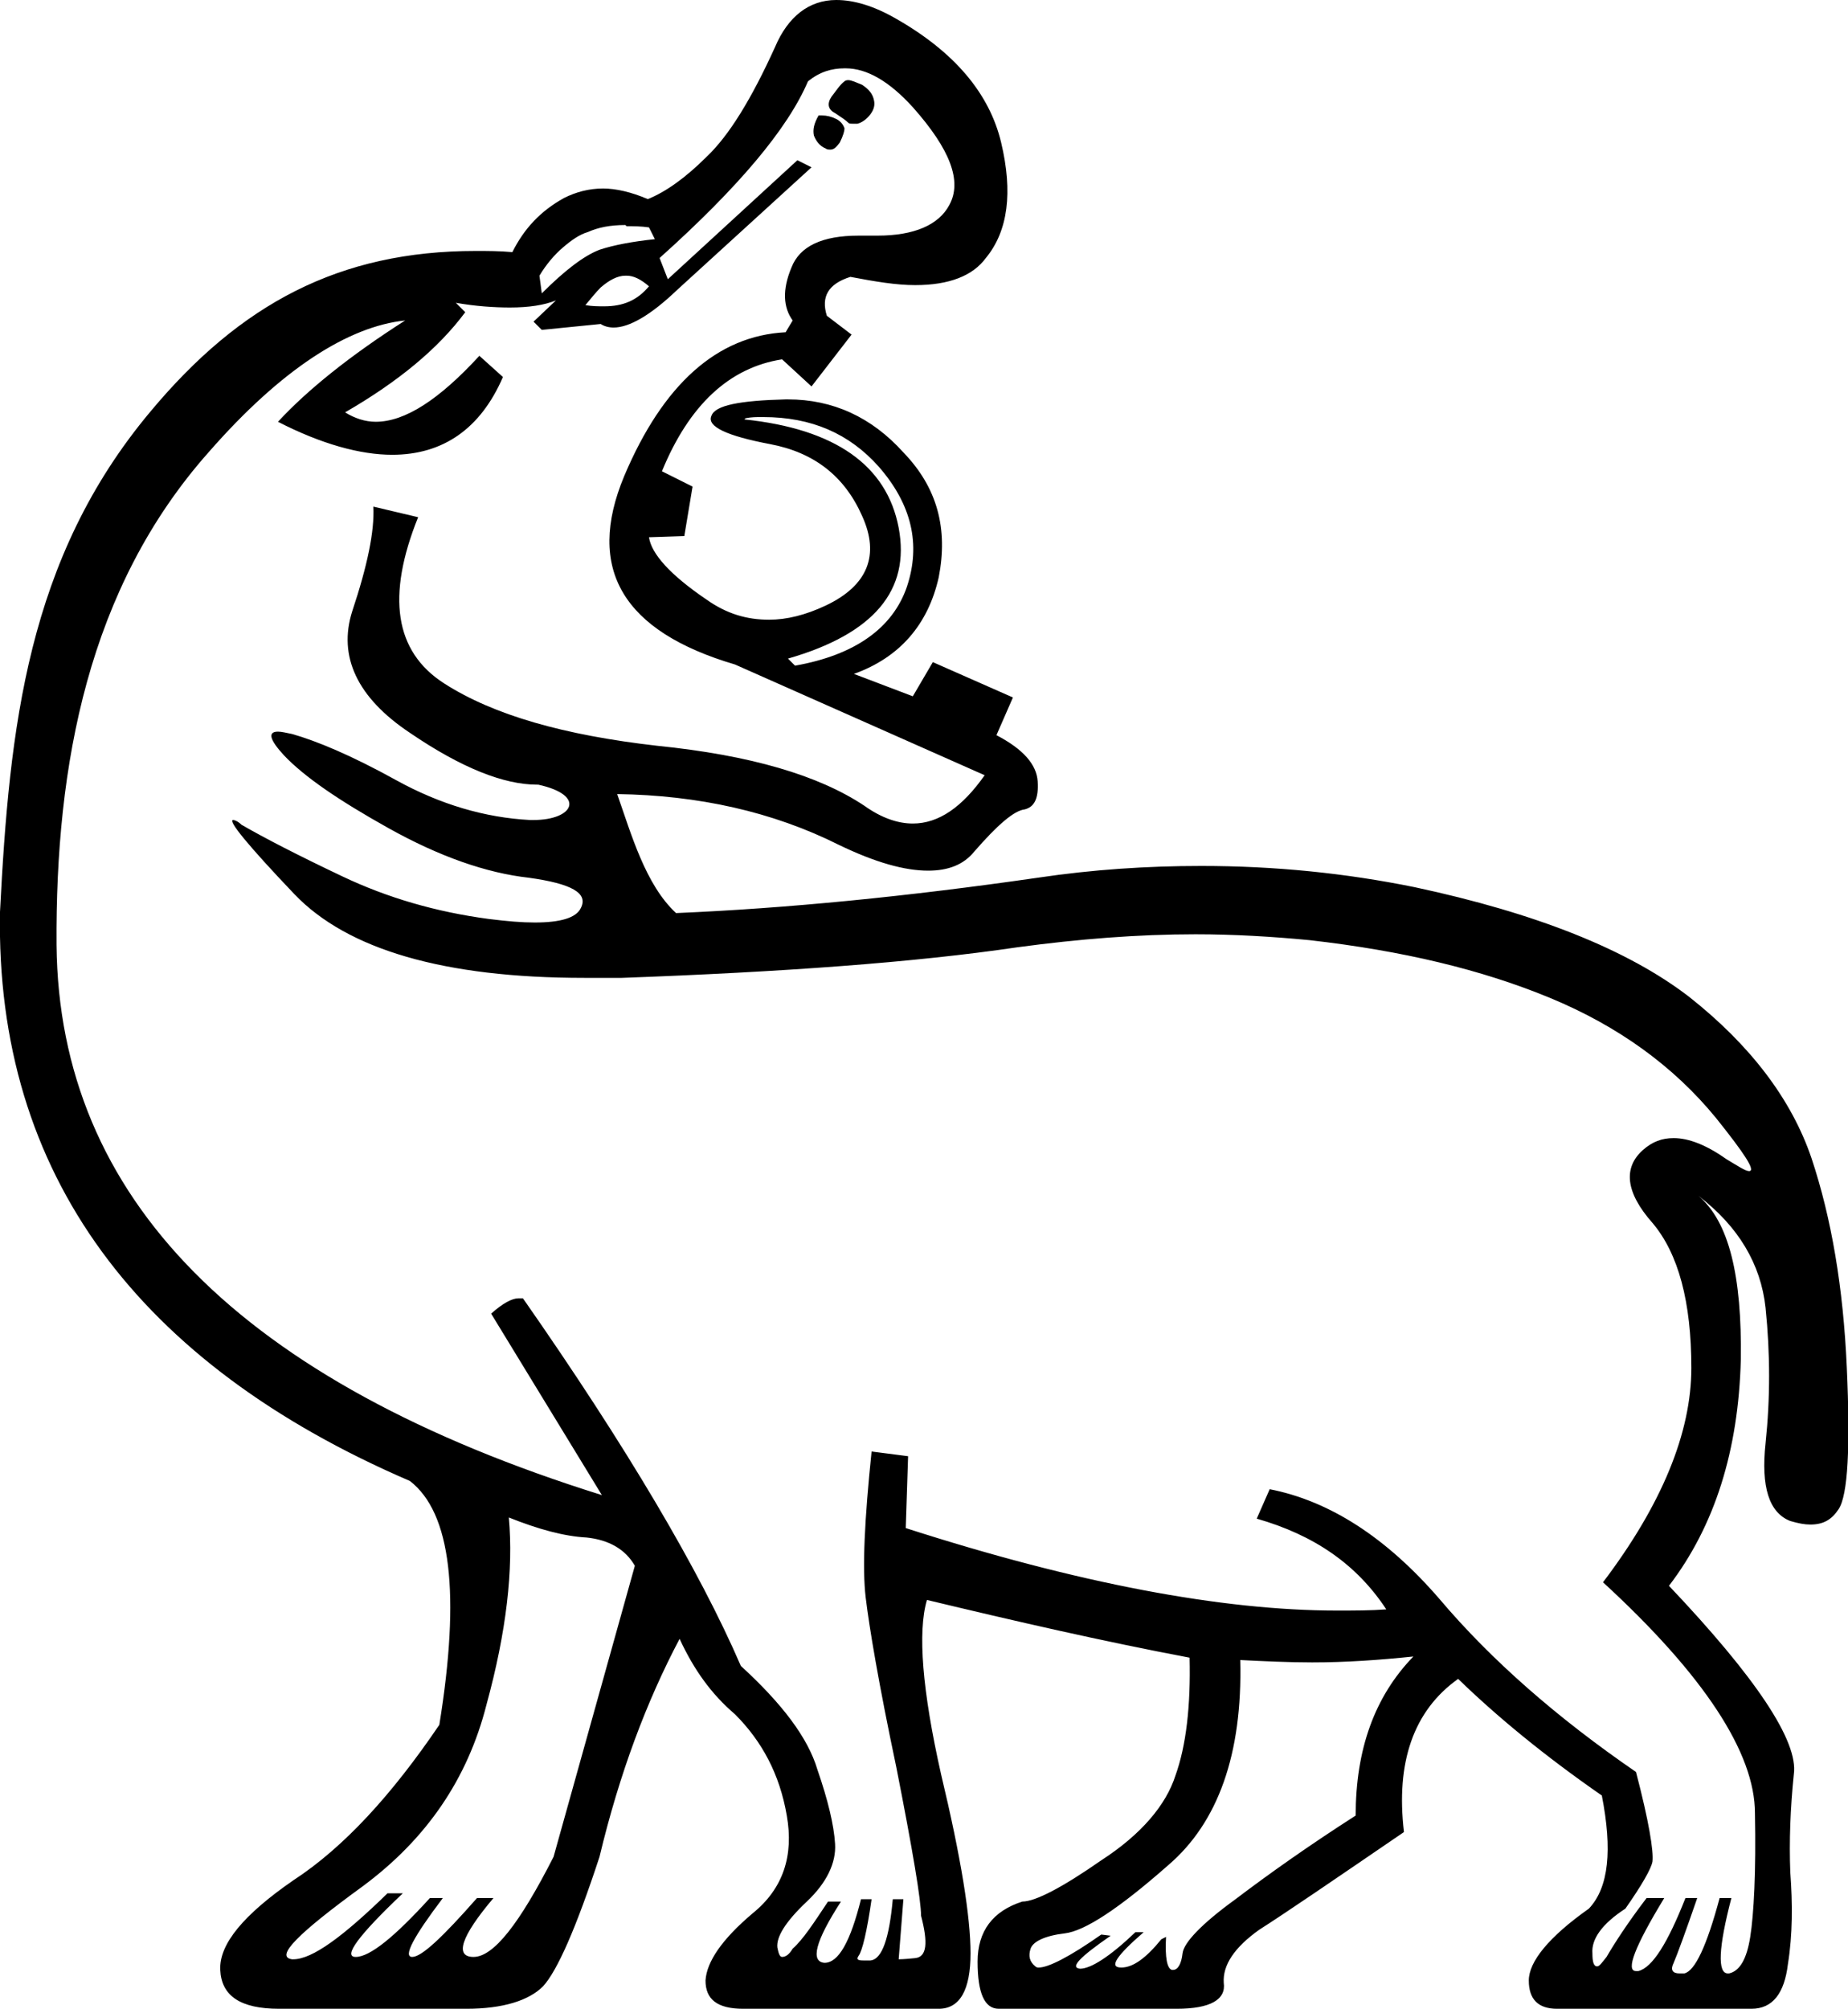 <?xml version='1.0' encoding ='UTF-8' standalone='no'?>
<svg width='15.69' height='17.05' xmlns='http://www.w3.org/2000/svg' xmlns:xlink='http://www.w3.org/1999/xlink'  version='1.1' >
<path style='fill:black; stroke:none' d=' M 7.2 0.68  C 7.2 0.68 7.2 0.68 7.2 0.68  C 7.18 0.68 7.17 0.69 7.17 0.69  C 7.13 0.72 7.1 0.77 7.06 0.82  C 7.02 0.88 7.03 0.93 7.09 0.96  C 7.15 1 7.18 1.02 7.2 1.04  C 7.21 1.05 7.22 1.05 7.24 1.05  C 7.25 1.05 7.27 1.05 7.28 1.05  C 7.32 1.04 7.36 1.01 7.39 0.97  C 7.42 0.93 7.43 0.89 7.42 0.85  C 7.41 0.8 7.38 0.76 7.32 0.72  C 7.27 0.7 7.23 0.68 7.2 0.68  Z  M 6.98 0.98  C 6.97 0.98 6.97 0.98 6.97 0.98  C 6.96 0.98 6.96 0.98 6.95 0.98  C 6.91 1.05 6.9 1.1 6.91 1.15  C 6.93 1.2 6.96 1.24 7.01 1.26  C 7.02 1.27 7.04 1.27 7.05 1.27  C 7.08 1.27 7.1 1.25 7.13 1.21  C 7.16 1.15 7.17 1.11 7.17 1.09  C 7.16 1.06 7.14 1.03 7.1 1.01  C 7.06 0.99 7.02 0.98 6.98 0.98  Z  M 5.31 1.91  C 5.31 1.91 5.31 1.91 5.32 1.92  C 5.38 1.92 5.44 1.92 5.51 1.93  L 5.56 2.03  C 5.37 2.05 5.21 2.08 5.09 2.12  C 4.96 2.17 4.8 2.29 4.6 2.49  L 4.58 2.34  C 4.64 2.24 4.71 2.16 4.78 2.1  C 4.85 2.04 4.92 1.99 4.99 1.97  C 5.08 1.93 5.18 1.91 5.31 1.91  Z  M 5.32 2.34  C 5.38 2.34 5.44 2.37 5.51 2.43  C 5.41 2.55 5.29 2.6 5.13 2.6  C 5.08 2.6 5.03 2.6 4.97 2.59  C 5.02 2.53 5.06 2.48 5.1 2.44  C 5.17 2.38 5.24 2.34 5.31 2.34  C 5.31 2.34 5.32 2.34 5.32 2.34  Z  M 6.48 3.54  C 6.89 3.54 7.21 3.68 7.46 3.96  C 7.74 4.28 7.82 4.62 7.7 4.98  C 7.58 5.33 7.26 5.56 6.75 5.65  L 6.69 5.59  C 7.42 5.38 7.73 5.01 7.63 4.48  C 7.53 3.95 7.09 3.64 6.32 3.56  L 6.33 3.55  C 6.38 3.54 6.42 3.54 6.46 3.54  C 6.47 3.54 6.48 3.54 6.48 3.54  Z  M 4.32 12.88  C 4.57 12.98 4.79 13.04 4.98 13.05  C 5.17 13.07 5.31 13.15 5.39 13.29  L 4.7 15.76  C 4.41 16.33 4.19 16.61 4.02 16.61  C 4.02 16.61 4.02 16.61 4.02 16.61  C 3.86 16.61 3.91 16.44 4.19 16.11  L 4.05 16.11  C 3.76 16.44 3.58 16.61 3.5 16.61  C 3.5 16.61 3.5 16.61 3.5 16.61  C 3.42 16.61 3.51 16.44 3.76 16.11  L 3.65 16.11  C 3.35 16.44 3.14 16.61 3.02 16.61  C 3.02 16.61 3.02 16.61 3.02 16.61  C 3.02 16.61 3.02 16.61 3.02 16.61  C 2.91 16.61 3.04 16.43 3.42 16.07  L 3.29 16.07  C 2.91 16.44 2.65 16.63 2.49 16.63  C 2.49 16.63 2.48 16.63 2.48 16.63  C 2.33 16.61 2.53 16.41 3.08 16.01  C 3.62 15.61 3.97 15.1 4.13 14.47  C 4.3 13.85 4.36 13.32 4.32 12.88  Z  M 12 14.06  C 11.67 14.4 11.51 14.85 11.51 15.41  C 11.12 15.66 10.78 15.9 10.49 16.12  C 10.2 16.33 10.05 16.49 10.04 16.58  C 10.03 16.67 10 16.72 9.96 16.72  C 9.95 16.72 9.95 16.72 9.95 16.72  C 9.91 16.71 9.89 16.62 9.9 16.44  L 9.9 16.44  L 9.86 16.46  C 9.73 16.62 9.62 16.7 9.52 16.7  C 9.52 16.7 9.52 16.7 9.52 16.7  C 9.52 16.7 9.52 16.7 9.52 16.7  C 9.41 16.7 9.48 16.6 9.71 16.4  L 9.64 16.4  C 9.42 16.61 9.26 16.71 9.17 16.71  C 9.17 16.71 9.17 16.71 9.17 16.71  C 9.08 16.7 9.17 16.61 9.43 16.43  L 9.35 16.42  C 9.08 16.61 8.9 16.7 8.82 16.7  C 8.81 16.7 8.8 16.7 8.79 16.69  C 8.74 16.65 8.73 16.6 8.75 16.54  C 8.77 16.48 8.87 16.43 9.04 16.41  C 9.21 16.39 9.5 16.2 9.92 15.83  C 10.34 15.47 10.55 14.89 10.53 14.09  L 10.53 14.09  C 10.73 14.1 10.94 14.11 11.14 14.11  C 11.43 14.11 11.71 14.09 12 14.06  Z  M 7.17 0.58  C 7.17 0.58 7.18 0.58 7.18 0.58  C 7.36 0.58 7.55 0.69 7.75 0.91  C 8.07 1.27 8.17 1.54 8.06 1.74  C 7.97 1.91 7.76 2 7.45 2  C 7.42 2 7.4 2 7.37 2  C 7.34 2 7.32 2 7.29 2  C 6.98 2 6.79 2.09 6.72 2.27  C 6.64 2.46 6.65 2.61 6.73 2.72  L 6.67 2.82  C 6.09 2.85 5.63 3.26 5.3 4.04  C 4.97 4.83 5.29 5.36 6.24 5.64  L 8.36 6.58  C 8.17 6.85 7.97 6.99 7.75 6.99  C 7.62 6.99 7.48 6.94 7.34 6.84  C 6.95 6.58 6.37 6.41 5.58 6.33  C 4.79 6.24 4.19 6.07 3.77 5.8  C 3.35 5.53 3.28 5.06 3.55 4.39  L 3.17 4.3  L 3.17 4.3  C 3.18 4.51 3.12 4.8 2.99 5.19  C 2.87 5.57 3.03 5.92 3.48 6.22  C 3.92 6.52 4.28 6.66 4.56 6.66  C 4.57 6.66 4.57 6.66 4.57 6.66  L 4.57 6.66  C 4.98 6.75 4.87 6.96 4.53 6.96  C 4.52 6.96 4.51 6.96 4.5 6.96  C 4.12 6.94 3.74 6.83 3.36 6.62  C 2.98 6.41 2.69 6.29 2.48 6.23  C 2.43 6.22 2.39 6.21 2.36 6.21  C 2.27 6.21 2.29 6.28 2.41 6.41  C 2.58 6.59 2.87 6.79 3.3 7.03  C 3.73 7.27 4.13 7.41 4.49 7.45  C 4.85 7.5 5 7.58 4.93 7.71  C 4.89 7.79 4.76 7.83 4.54 7.83  C 4.43 7.83 4.31 7.82 4.15 7.8  C 3.7 7.74 3.29 7.62 2.91 7.44  C 2.53 7.26 2.24 7.11 2.05 7  C 2.02 6.97 1.99 6.96 1.98 6.96  C 1.93 6.96 2.1 7.17 2.5 7.59  C 2.95 8.06 3.77 8.3 4.96 8.3  C 5.07 8.3 5.17 8.3 5.28 8.3  C 6.64 8.25 7.76 8.17 8.64 8.04  C 9.16 7.97 9.66 7.93 10.15 7.93  C 10.48 7.93 10.81 7.95 11.12 7.98  C 11.91 8.07 12.58 8.23 13.16 8.47  C 13.74 8.71 14.21 9.05 14.57 9.49  C 14.81 9.79 14.91 9.94 14.85 9.94  C 14.82 9.94 14.76 9.9 14.66 9.84  C 14.49 9.72 14.34 9.66 14.21 9.66  C 14.11 9.66 14.03 9.69 13.95 9.76  C 13.78 9.91 13.8 10.12 14.03 10.38  C 14.25 10.64 14.36 11.05 14.36 11.61  C 14.36 12.16 14.11 12.77 13.61 13.43  C 14.47 14.22 14.9 14.88 14.9 15.39  C 14.91 15.89 14.89 16.25 14.86 16.44  C 14.83 16.63 14.77 16.73 14.68 16.75  C 14.67 16.75 14.67 16.75 14.67 16.75  C 14.58 16.75 14.59 16.53 14.7 16.11  L 14.6 16.11  C 14.49 16.52 14.39 16.73 14.3 16.75  C 14.29 16.75 14.27 16.75 14.26 16.75  C 14.2 16.75 14.18 16.72 14.21 16.66  C 14.24 16.59 14.31 16.4 14.41 16.11  L 14.31 16.11  C 14.16 16.49 14.03 16.7 13.91 16.73  C 13.9 16.73 13.9 16.73 13.89 16.73  C 13.8 16.73 13.88 16.52 14.13 16.11  L 13.98 16.11  C 13.82 16.32 13.71 16.49 13.64 16.61  C 13.6 16.66 13.58 16.69 13.56 16.69  C 13.53 16.69 13.52 16.65 13.52 16.58  C 13.51 16.46 13.6 16.33 13.8 16.2  C 13.94 16 14.02 15.86 14.03 15.8  C 14.04 15.71 14 15.46 13.89 15.04  C 13.22 14.58 12.66 14.09 12.22 13.57  C 11.77 13.05 11.29 12.74 10.78 12.64  L 10.67 12.89  C 11.16 13.03 11.52 13.28 11.77 13.66  C 11.64 13.67 11.5 13.67 11.35 13.67  C 10.38 13.67 9.15 13.44 7.69 12.97  L 7.71 12.36  L 7.4 12.32  C 7.34 12.9 7.32 13.31 7.35 13.56  C 7.38 13.81 7.46 14.29 7.61 15  C 7.75 15.71 7.82 16.13 7.82 16.26  C 7.88 16.49 7.87 16.61 7.77 16.62  C 7.68 16.63 7.63 16.63 7.63 16.63  L 7.67 16.12  L 7.58 16.12  C 7.55 16.45 7.49 16.63 7.39 16.64  C 7.37 16.64 7.35 16.64 7.33 16.64  C 7.28 16.64 7.27 16.63 7.29 16.6  C 7.32 16.56 7.36 16.4 7.4 16.12  L 7.31 16.12  C 7.22 16.48 7.12 16.66 7 16.66  C 7 16.66 7 16.66 7 16.66  C 6.88 16.65 6.92 16.48 7.14 16.14  L 7.03 16.14  C 6.91 16.32 6.82 16.46 6.73 16.54  C 6.7 16.59 6.67 16.61 6.64 16.61  C 6.62 16.61 6.61 16.58 6.6 16.53  C 6.59 16.44 6.67 16.31 6.85 16.14  C 7.02 15.98 7.1 15.81 7.09 15.65  C 7.08 15.49 7.03 15.28 6.94 15.02  C 6.86 14.75 6.64 14.46 6.29 14.14  C 5.94 13.33 5.32 12.28 4.44 11.02  L 4.4 11.02  C 4.35 11.02 4.27 11.06 4.17 11.15  L 5.11 12.69  C 2.04 11.73 0.5 10.17 0.48 8.02  C 0.47 6.49 0.75 4.99 1.77 3.84  C 2.39 3.13 2.96 2.77 3.44 2.72  L 3.44 2.72  C 2.97 3.02 2.61 3.31 2.36 3.58  C 2.73 3.77 3.06 3.86 3.33 3.86  C 3.76 3.86 4.08 3.64 4.27 3.2  L 4.07 3.02  C 3.73 3.39 3.44 3.58 3.19 3.58  C 3.1 3.58 3.01 3.55 2.93 3.5  C 3.38 3.24 3.72 2.96 3.95 2.65  L 3.87 2.57  L 3.87 2.57  C 4.04 2.6 4.2 2.61 4.33 2.61  C 4.49 2.61 4.62 2.59 4.72 2.55  L 4.72 2.55  L 4.53 2.73  L 4.6 2.8  L 5.1 2.75  C 5.13 2.77 5.17 2.78 5.21 2.78  C 5.34 2.78 5.52 2.68 5.75 2.46  L 6.89 1.42  L 6.77 1.36  L 5.67 2.37  L 5.6 2.19  C 6.27 1.59 6.69 1.09 6.86 0.69  C 6.96 0.61 7.06 0.58 7.17 0.58  Z  M 7.1 0  C 7.1 0 7.1 0 7.1 0  C 6.87 0 6.69 0.14 6.58 0.4  C 6.38 0.84 6.19 1.15 6 1.33  C 5.82 1.51 5.65 1.63 5.5 1.69  C 5.36 1.63 5.23 1.6 5.12 1.6  C 5 1.6 4.89 1.63 4.79 1.68  C 4.59 1.79 4.45 1.94 4.35 2.14  C 4.24 2.13 4.14 2.13 4.04 2.13  C 2.88 2.13 2.04 2.58 1.28 3.49  C 0.23 4.74 0.08 6.18 0 7.74  C -0.04 9.97 1.18 11.58 3.48 12.57  C 3.83 12.84 3.91 13.53 3.73 14.64  C 3.33 15.23 2.92 15.68 2.49 15.96  C 2.07 16.25 1.86 16.5 1.87 16.72  C 1.88 16.94 2.04 17.05 2.37 17.05  L 3.96 17.05  C 4.27 17.05 4.49 16.98 4.61 16.86  C 4.73 16.73 4.89 16.37 5.09 15.76  C 5.26 15.05 5.49 14.44 5.77 13.91  C 5.89 14.17 6.04 14.38 6.24 14.55  C 6.47 14.78 6.62 15.06 6.68 15.41  C 6.74 15.75 6.65 16.03 6.39 16.24  C 6.13 16.46 6 16.65 5.99 16.81  C 5.99 16.97 6.09 17.05 6.31 17.05  L 7.97 17.05  C 8.15 17.05 8.24 16.89 8.24 16.58  C 8.24 16.27 8.16 15.77 7.99 15.06  C 7.83 14.35 7.79 13.85 7.87 13.58  L 7.87 13.58  C 8.62 13.76 9.36 13.93 10.1 14.07  C 10.11 14.48 10.07 14.82 9.98 15.07  C 9.9 15.32 9.69 15.57 9.35 15.79  C 9.02 16.02 8.79 16.14 8.68 16.14  C 8.43 16.22 8.3 16.39 8.3 16.65  C 8.3 16.92 8.36 17.05 8.48 17.05  L 9.99 17.05  C 10.28 17.05 10.41 16.97 10.39 16.83  C 10.38 16.68 10.48 16.53 10.69 16.38  C 10.91 16.24 11.32 15.96 11.92 15.55  C 11.85 14.96 12 14.52 12.38 14.25  C 12.71 14.57 13.11 14.9 13.6 15.24  C 13.69 15.7 13.66 16.02 13.49 16.2  C 13.15 16.44 12.98 16.65 12.98 16.81  C 12.98 16.97 13.06 17.05 13.22 17.05  L 14.87 17.05  C 15.05 17.05 15.15 16.92 15.18 16.67  C 15.22 16.42 15.22 16.16 15.2 15.89  C 15.19 15.63 15.2 15.35 15.23 15.06  C 15.27 14.78 14.91 14.24 14.17 13.46  C 14.56 12.95 14.76 12.31 14.78 11.54  C 14.79 10.83 14.68 10.37 14.42 10.15  L 14.42 10.15  C 14.76 10.41 14.95 10.73 14.99 11.1  C 15.03 11.49 15.03 11.87 14.99 12.25  C 14.95 12.62 15.02 12.84 15.2 12.91  C 15.27 12.93 15.32 12.94 15.37 12.94  C 15.48 12.94 15.55 12.9 15.61 12.81  C 15.69 12.69 15.71 12.28 15.68 11.61  C 15.65 10.93 15.55 10.34 15.38 9.83  C 15.21 9.33 14.86 8.87 14.34 8.46  C 13.82 8.06 13.04 7.75 12.01 7.53  C 11.42 7.41 10.82 7.35 10.2 7.35  C 9.74 7.35 9.28 7.38 8.81 7.45  C 7.7 7.61 6.68 7.71 5.74 7.75  C 5.48 7.51 5.36 7.08 5.24 6.74  L 5.24 6.74  C 5.93 6.75 6.56 6.89 7.12 7.17  C 7.43 7.32 7.68 7.39 7.88 7.39  C 8.05 7.39 8.18 7.34 8.27 7.23  C 8.47 7 8.61 6.88 8.7 6.87  C 8.78 6.85 8.82 6.78 8.81 6.63  C 8.8 6.49 8.69 6.36 8.46 6.24  L 8.6 5.92  L 7.92 5.62  L 7.75 5.91  L 7.25 5.72  C 7.64 5.58 7.88 5.3 7.97 4.9  C 8.05 4.49 7.96 4.14 7.67 3.84  C 7.4 3.54 7.07 3.39 6.69 3.39  C 6.68 3.39 6.68 3.39 6.67 3.39  C 6.28 3.4 6.07 3.44 6.04 3.53  C 6 3.62 6.17 3.7 6.54 3.77  C 6.91 3.84 7.17 4.04 7.32 4.38  C 7.47 4.71 7.37 4.97 7.01 5.14  C 6.84 5.22 6.68 5.26 6.53 5.26  C 6.34 5.26 6.17 5.21 6 5.09  C 5.69 4.88 5.53 4.7 5.51 4.56  L 5.81 4.55  L 5.88 4.13  L 5.62 4  C 5.85 3.44 6.19 3.12 6.64 3.05  L 6.89 3.28  L 7.23 2.84  L 7.02 2.68  C 6.97 2.52 7.03 2.41 7.22 2.35  C 7.43 2.39 7.61 2.42 7.77 2.42  C 8.06 2.42 8.26 2.34 8.37 2.19  C 8.56 1.96 8.6 1.63 8.5 1.21  C 8.4 0.79 8.1 0.44 7.61 0.16  C 7.42 0.05 7.25 0 7.1 0  Z '/></svg>
